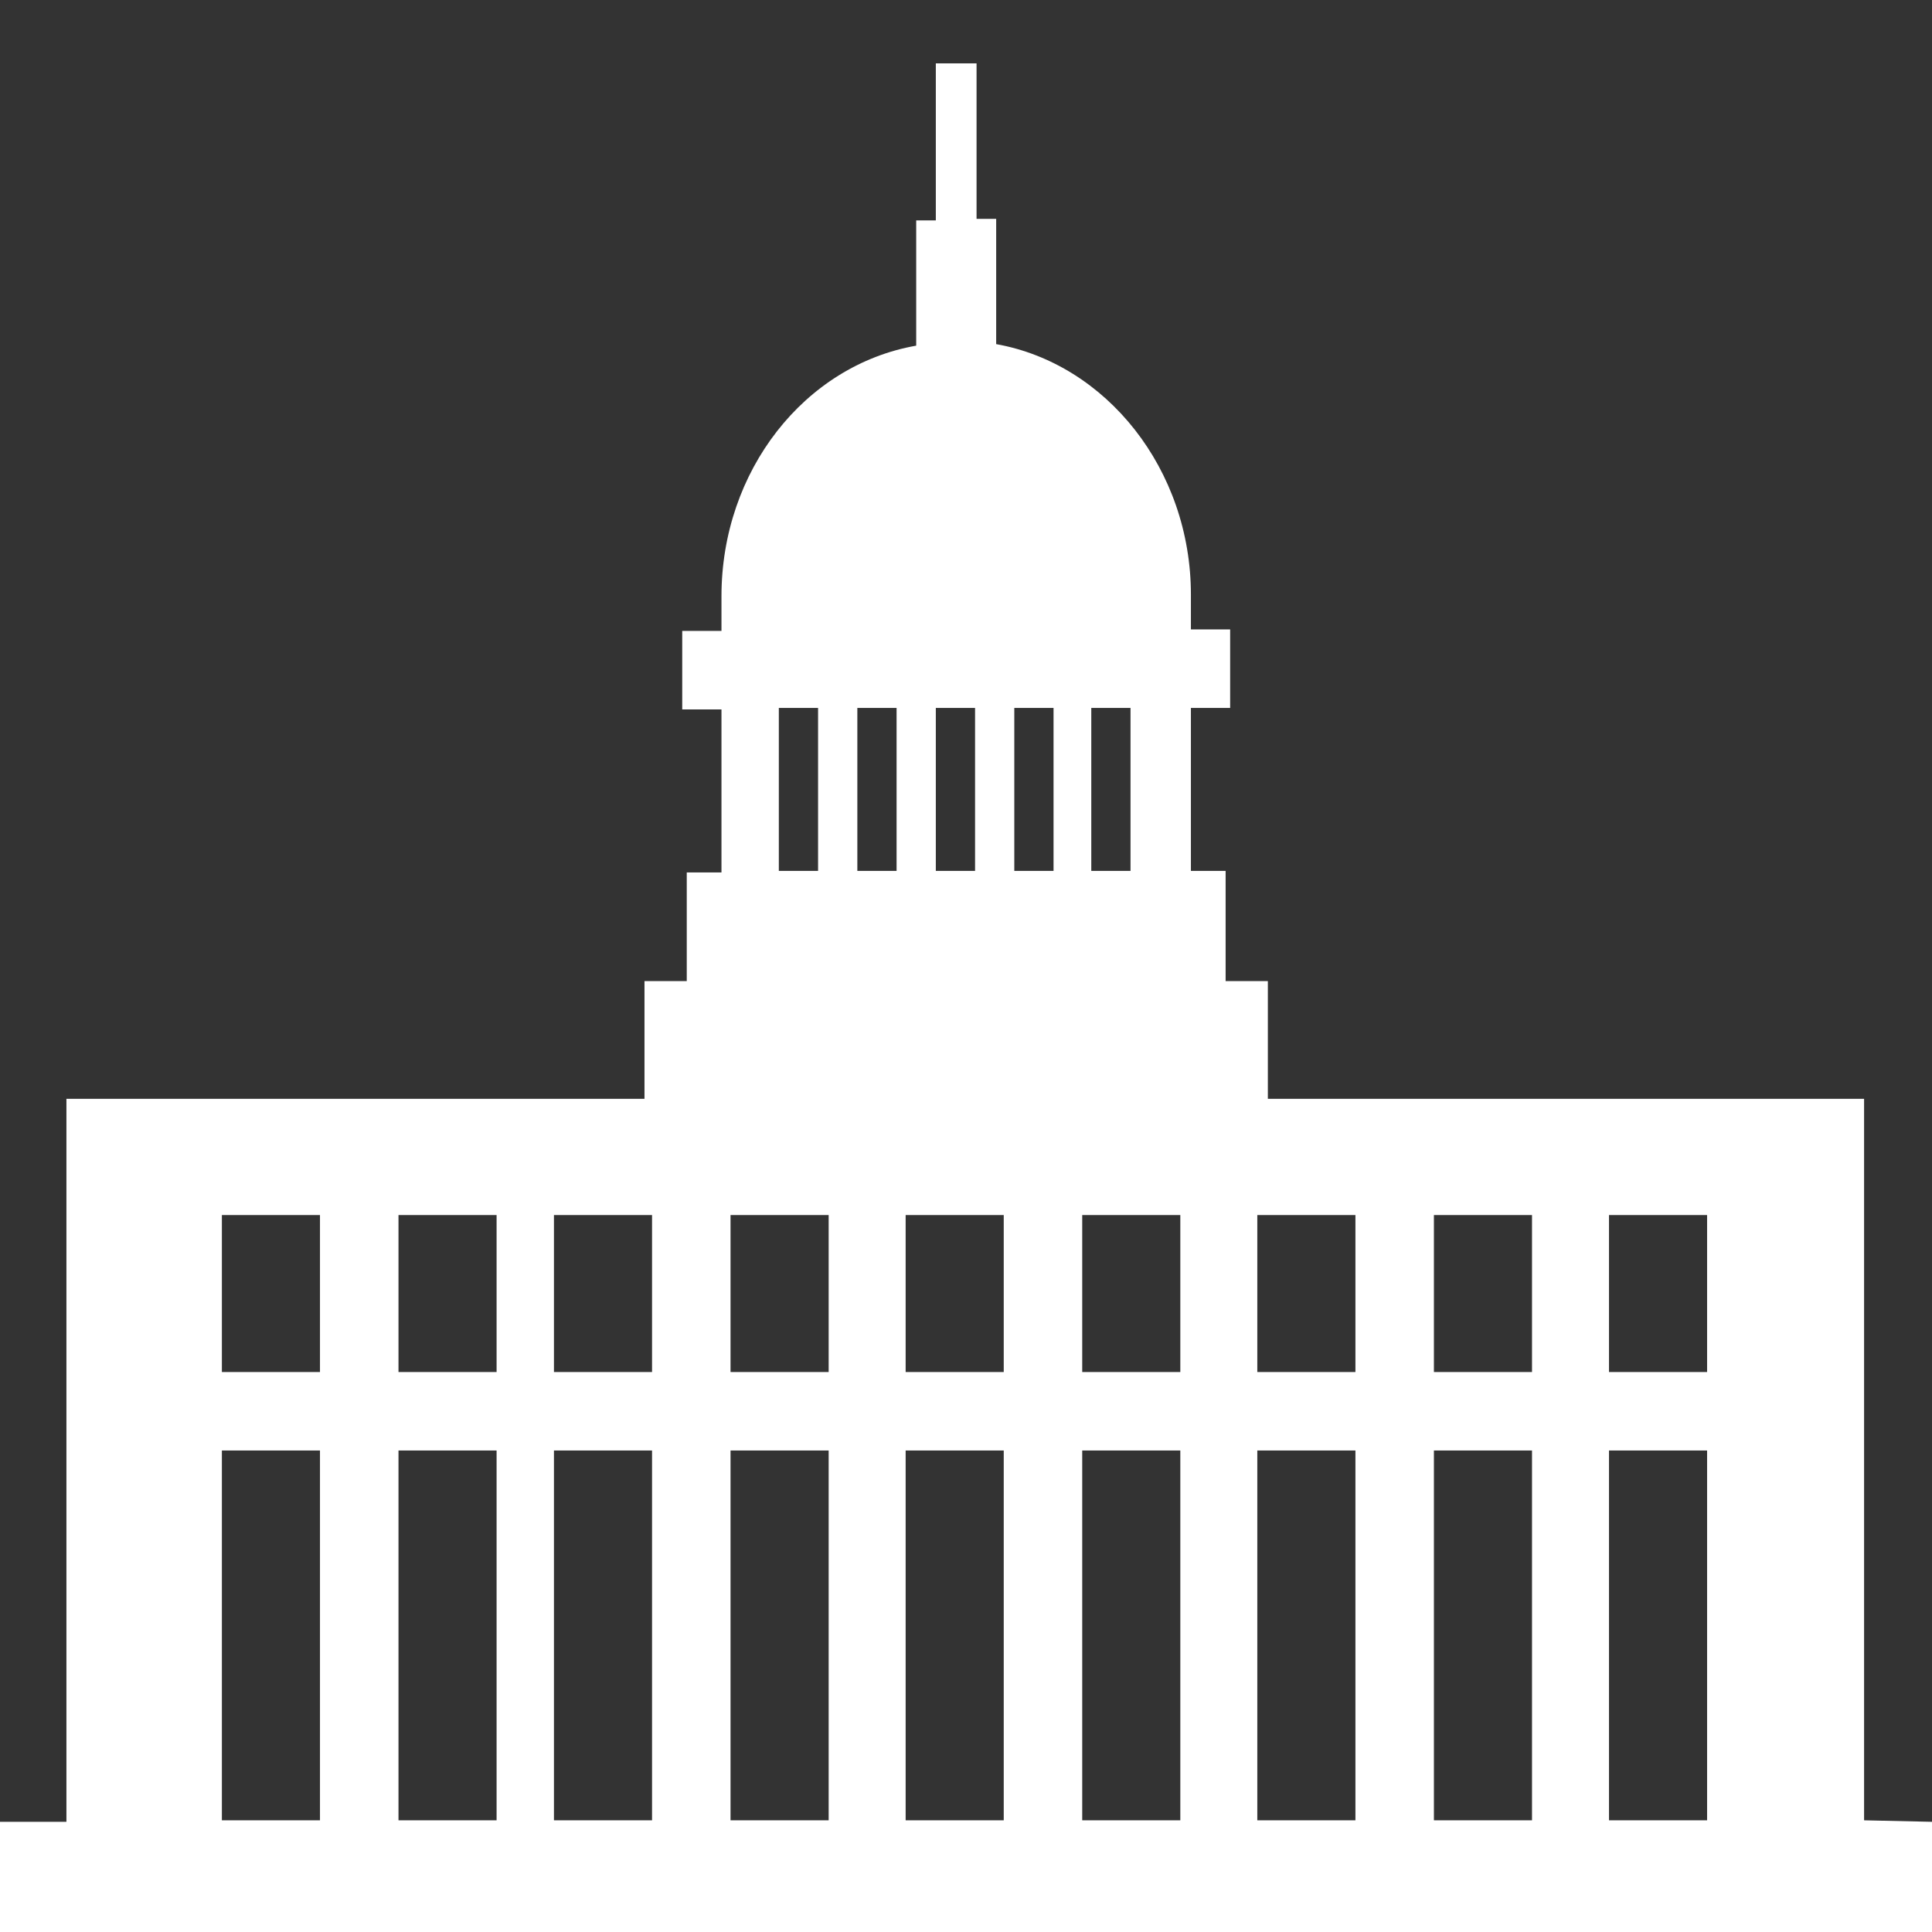 <svg width="58" height="58" viewBox="0 0 58 58" fill="none" xmlns="http://www.w3.org/2000/svg">
<rect x="0" y="0" width="58" height="58" fill="#333333" stroke="none"/>
<g clip-path="url(#clip0_1_446)">
<path d="M55.961 54.647V32.987H38.062V29.453H36.794V26.145H35.752V21.252H36.93V18.895H35.752V17.853C35.752 14.092 33.214 10.92 29.906 10.331V6.57H29.317V1.903H28.094V6.616H27.505V10.377C24.152 10.966 21.659 14.137 21.659 17.898V18.941H20.481V21.297H21.659V26.191H20.617V29.453H19.348V32.987H1.994V54.692H-0.045V58.227H58V54.692L55.961 54.647ZM33.939 21.252V26.145H32.761V21.252H33.939ZM31.628 21.252V26.145H30.45V21.252H31.628ZM29.272 21.252V26.145H28.094V21.252H29.272ZM26.916 21.252V26.145H25.738V21.252H26.916ZM23.381 21.252H24.559V26.145H23.381V21.252ZM9.606 54.647H6.661V43.545H9.606V54.647ZM9.606 41.189H6.661V36.477H9.606V41.189ZM14.908 54.647H11.963V43.545H14.908V54.647ZM14.908 41.189H11.963V36.477H14.908V41.189ZM19.575 54.647H16.63V43.545H19.575V54.647ZM19.575 41.189H16.63V36.477H19.575V41.189ZM24.877 54.647H21.931V43.545H24.877V54.647ZM24.877 41.189H21.931V36.477H24.877V41.189ZM30.133 54.647H27.188V43.545H30.133V54.647ZM30.133 41.189H27.188V36.477H30.133V41.189ZM35.434 54.647H32.489V43.545H35.434V54.647ZM35.434 41.189H32.489V36.477H35.434V41.189ZM40.691 54.647H37.745V43.545H40.691V54.647ZM40.691 41.189H37.745V36.477H40.691V41.189ZM45.992 54.647H43.047V43.545H45.992V54.647ZM45.992 41.189H43.047V36.477H45.992V41.189ZM51.248 54.647H48.303V43.545H51.248V54.647ZM51.248 41.189H48.303V36.477H51.248V41.189Z" fill="white"/>
</g>
<defs>
<clipPath id="clip0_1_446">
<rect width="58" height="58" fill="white"/>
</clipPath>
</defs>
</svg>

